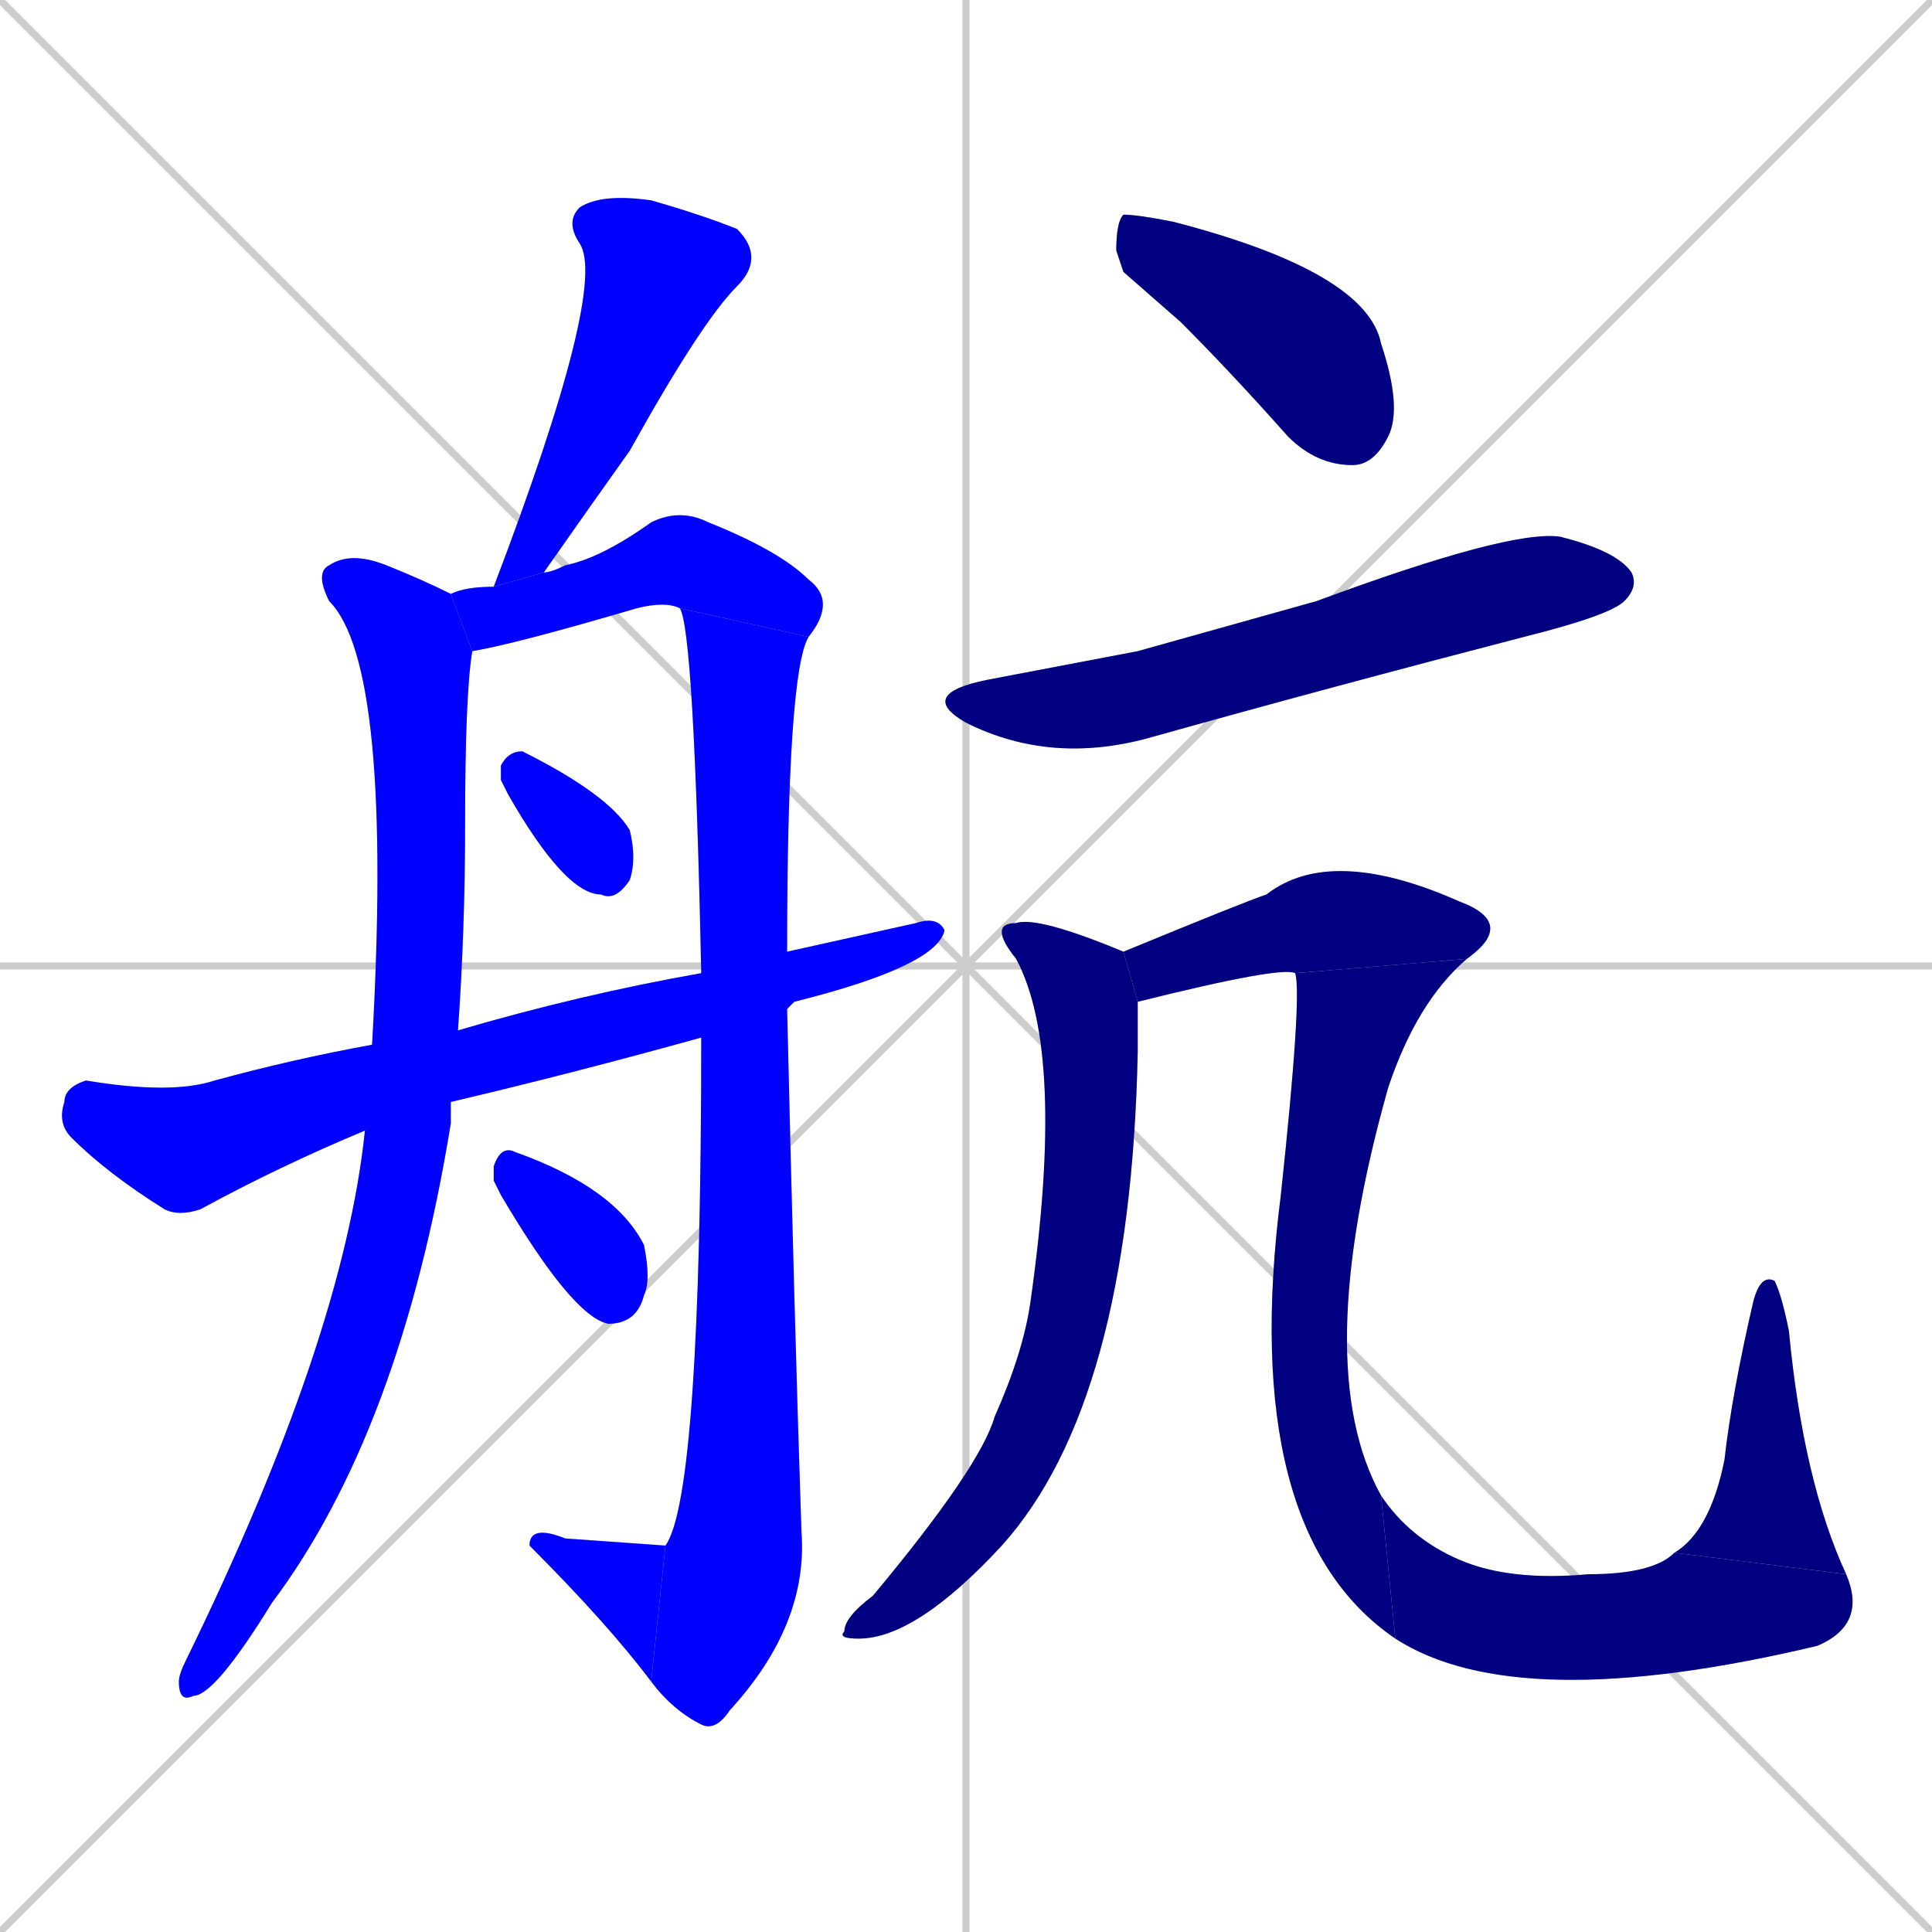 <svg xmlns="http://www.w3.org/2000/svg" xmlns:xlink="http://www.w3.org/1999/xlink" width="270" height="270"><defs><clipPath id="clip-mask-1"><rect x="69" y="27" width="38" height="55"><animate attributeName="y" from="-28" to="27" dur="0.204" begin="0; animate15.end + 1" id="animate1" fill="freeze"/></rect></clipPath><clipPath id="clip-mask-2"><rect x="25" y="77" width="41" height="161"><set attributeName="y" to="-84" begin="0; animate15.end + 1" /><animate attributeName="y" from="-84" to="77" dur="0.596" begin="animate1.end + 0.5" id="animate2" fill="freeze"/></rect></clipPath><clipPath id="clip-mask-3"><rect x="63" y="71" width="54" height="20"><set attributeName="x" to="9" begin="0; animate15.end + 1" /><animate attributeName="x" from="9" to="63" dur="0.200" begin="animate2.end + 0.5" id="animate3" fill="freeze"/></rect></clipPath><clipPath id="clip-mask-4"><rect x="91" y="85" width="22" height="157"><set attributeName="y" to="-72" begin="0; animate15.end + 1" /><animate attributeName="y" from="-72" to="85" dur="0.581" begin="animate3.end" id="animate4" fill="freeze"/></rect></clipPath><clipPath id="clip-mask-5"><rect x="74" y="213" width="19" height="22"><set attributeName="x" to="93" begin="0; animate15.end + 1" /><animate attributeName="x" from="93" to="74" dur="0.070" begin="animate4.end" id="animate5" fill="freeze"/></rect></clipPath><clipPath id="clip-mask-6"><rect x="70" y="105" width="19" height="21"><set attributeName="y" to="84" begin="0; animate15.end + 1" /><animate attributeName="y" from="84" to="105" dur="0.078" begin="animate5.end + 0.5" id="animate6" fill="freeze"/></rect></clipPath><clipPath id="clip-mask-7"><rect x="8" y="128" width="124" height="42"><set attributeName="x" to="-116" begin="0; animate15.end + 1" /><animate attributeName="x" from="-116" to="8" dur="0.459" begin="animate6.end + 0.5" id="animate7" fill="freeze"/></rect></clipPath><clipPath id="clip-mask-8"><rect x="69" y="160" width="22" height="25"><set attributeName="y" to="135" begin="0; animate15.end + 1" /><animate attributeName="y" from="135" to="160" dur="0.093" begin="animate7.end + 0.5" id="animate8" fill="freeze"/></rect></clipPath><clipPath id="clip-mask-9"><rect x="156" y="30" width="40" height="35"><set attributeName="x" to="116" begin="0; animate15.end + 1" /><animate attributeName="x" from="116" to="156" dur="0.148" begin="animate8.end + 0.5" id="animate9" fill="freeze"/></rect></clipPath><clipPath id="clip-mask-10"><rect x="128" y="74" width="101" height="33"><set attributeName="x" to="27" begin="0; animate15.end + 1" /><animate attributeName="x" from="27" to="128" dur="0.374" begin="animate9.end + 0.5" id="animate10" fill="freeze"/></rect></clipPath><clipPath id="clip-mask-11"><rect x="117" y="128" width="42" height="101"><set attributeName="y" to="27" begin="0; animate15.end + 1" /><animate attributeName="y" from="27" to="128" dur="0.374" begin="animate10.end + 0.5" id="animate11" fill="freeze"/></rect></clipPath><clipPath id="clip-mask-12"><rect x="157" y="118" width="55" height="22"><set attributeName="x" to="102" begin="0; animate15.end + 1" /><animate attributeName="x" from="102" to="157" dur="0.204" begin="animate11.end + 0.5" id="animate12" fill="freeze"/></rect></clipPath><clipPath id="clip-mask-13"><rect x="173" y="134" width="32" height="95"><set attributeName="y" to="39" begin="0; animate15.end + 1" /><animate attributeName="y" from="39" to="134" dur="0.352" begin="animate12.end" id="animate13" fill="freeze"/></rect></clipPath><clipPath id="clip-mask-14"><rect x="193" y="209" width="68" height="31"><set attributeName="x" to="125" begin="0; animate15.end + 1" /><animate attributeName="x" from="125" to="193" dur="0.252" begin="animate13.end" id="animate14" fill="freeze"/></rect></clipPath><clipPath id="clip-mask-15"><rect x="234" y="178" width="24" height="42"><set attributeName="y" to="220" begin="0; animate15.end + 1" /><animate attributeName="y" from="220" to="178" dur="0.156" begin="animate14.end" id="animate15" fill="freeze"/></rect></clipPath></defs><path d="M 0 0 L 270 270 M 270 0 L 0 270 M 135 0 L 135 270 M 0 135 L 270 135" stroke="#CCCCCC" /><path d="M 69 82 Q 85 40 81 34 Q 79 31 81 29 Q 84 27 91 28 Q 98 30 103 32 Q 107 36 103 40 Q 98 45 88 63 Q 83 70 76 80" fill="#CCCCCC"/><path d="M 63 156 L 63 157 Q 56 200 38 224 Q 30 237 27 237 Q 25 238 25 235 Q 25 234 26 232 Q 48 187 51 158 L 52 146 Q 55 93 46 84 Q 44 80 46 79 Q 49 77 54 79 Q 59 81 63 83 L 66 91 Q 65 97 65 115 Q 65 130 64 144 L 63 154" fill="#CCCCCC"/><path d="M 63 83 Q 65 82 69 82 L 76 80 Q 77 80 79 79 Q 84 78 91 73 Q 95 71 99 73 Q 109 77 113 81 Q 117 84 113 89 L 95 85 Q 93 84 89 85 Q 72 90 66 91" fill="#CCCCCC"/><path d="M 98 136 Q 97 88 95 85 L 113 89 Q 110 94 110 133 L 110 141 Q 111 184 112 214 Q 113 227 102 239 Q 100 242 98 241 Q 94 239 91 235 L 93 216 Q 98 209 98 145" fill="#CCCCCC"/><path d="M 91 235 Q 85 227 74 216 Q 74 213 79 215 Q 93 216 93 216" fill="#CCCCCC"/><path d="M 70 109 L 70 107 Q 71 105 73 105 Q 85 111 88 116 Q 89 120 88 123 Q 86 126 84 125 Q 79 125 71 111" fill="#CCCCCC"/><path d="M 51 158 Q 39 163 28 169 Q 25 170 23 169 Q 15 164 10 159 Q 8 157 9 154 Q 9 152 12 151 Q 24 153 30 151 Q 41 148 52 146 L 64 144 Q 81 139 98 136 L 110 133 Q 119 131 128 129 Q 131 128 132 130 Q 131 135 111 140 Q 111 140 110 141 L 98 145 Q 80 150 63 154" fill="#CCCCCC"/><path d="M 69 165 L 69 163 Q 70 160 72 161 Q 86 166 90 174 Q 91 179 90 181 Q 89 185 85 185 Q 80 184 70 167" fill="#CCCCCC"/><path d="M 157 38 L 156 35 Q 156 31 157 30 Q 159 30 164 31 Q 191 38 193 48 Q 196 57 194 61 Q 192 65 189 65 Q 184 65 180 61 Q 172 52 165 45" fill="#CCCCCC"/><path d="M 159 91 L 184 84 Q 211 74 218 75 Q 226 77 228 80 Q 229 82 227 84 Q 225 86 213 89 Q 186 96 161 103 Q 147 107 135 101 Q 128 97 138 95" fill="#CCCCCC"/><path d="M 159 143 L 159 147 Q 158 196 140 216 Q 128 229 120 229 Q 117 229 118 228 Q 118 226 122 223 Q 137 205 139 198 Q 143 189 144 182 Q 149 147 142 134 Q 138 129 142 129 Q 145 128 157 133 L 159 140" fill="#CCCCCC"/><path d="M 157 133 Q 174 126 177 125 Q 186 118 204 126 Q 212 129 205 134 L 181 136 Q 179 135 159 140" fill="#CCCCCC"/><path d="M 205 134 Q 198 140 194 152 Q 183 191 193 209 L 195 229 Q 173 214 179 167 Q 182 139 181 136" fill="#CCCCCC"/><path d="M 193 209 Q 197 215 204 218 Q 211 221 222 220 Q 231 220 234 217 L 258 220 Q 261 227 254 230 Q 212 240 195 229" fill="#CCCCCC"/><path d="M 234 217 Q 239 214 241 204 Q 242 195 245 182 Q 246 178 248 179 Q 249 181 250 186 Q 252 207 258 220" fill="#CCCCCC"/><path d="M 69 82 Q 85 40 81 34 Q 79 31 81 29 Q 84 27 91 28 Q 98 30 103 32 Q 107 36 103 40 Q 98 45 88 63 Q 83 70 76 80" fill="#0000ff" clip-path="url(#clip-mask-1)" /><path d="M 63 156 L 63 157 Q 56 200 38 224 Q 30 237 27 237 Q 25 238 25 235 Q 25 234 26 232 Q 48 187 51 158 L 52 146 Q 55 93 46 84 Q 44 80 46 79 Q 49 77 54 79 Q 59 81 63 83 L 66 91 Q 65 97 65 115 Q 65 130 64 144 L 63 154" fill="#0000ff" clip-path="url(#clip-mask-2)" /><path d="M 63 83 Q 65 82 69 82 L 76 80 Q 77 80 79 79 Q 84 78 91 73 Q 95 71 99 73 Q 109 77 113 81 Q 117 84 113 89 L 95 85 Q 93 84 89 85 Q 72 90 66 91" fill="#0000ff" clip-path="url(#clip-mask-3)" /><path d="M 98 136 Q 97 88 95 85 L 113 89 Q 110 94 110 133 L 110 141 Q 111 184 112 214 Q 113 227 102 239 Q 100 242 98 241 Q 94 239 91 235 L 93 216 Q 98 209 98 145" fill="#0000ff" clip-path="url(#clip-mask-4)" /><path d="M 91 235 Q 85 227 74 216 Q 74 213 79 215 Q 93 216 93 216" fill="#0000ff" clip-path="url(#clip-mask-5)" /><path d="M 70 109 L 70 107 Q 71 105 73 105 Q 85 111 88 116 Q 89 120 88 123 Q 86 126 84 125 Q 79 125 71 111" fill="#0000ff" clip-path="url(#clip-mask-6)" /><path d="M 51 158 Q 39 163 28 169 Q 25 170 23 169 Q 15 164 10 159 Q 8 157 9 154 Q 9 152 12 151 Q 24 153 30 151 Q 41 148 52 146 L 64 144 Q 81 139 98 136 L 110 133 Q 119 131 128 129 Q 131 128 132 130 Q 131 135 111 140 Q 111 140 110 141 L 98 145 Q 80 150 63 154" fill="#0000ff" clip-path="url(#clip-mask-7)" /><path d="M 69 165 L 69 163 Q 70 160 72 161 Q 86 166 90 174 Q 91 179 90 181 Q 89 185 85 185 Q 80 184 70 167" fill="#0000ff" clip-path="url(#clip-mask-8)" /><path d="M 157 38 L 156 35 Q 156 31 157 30 Q 159 30 164 31 Q 191 38 193 48 Q 196 57 194 61 Q 192 65 189 65 Q 184 65 180 61 Q 172 52 165 45" fill="#000080" clip-path="url(#clip-mask-9)" /><path d="M 159 91 L 184 84 Q 211 74 218 75 Q 226 77 228 80 Q 229 82 227 84 Q 225 86 213 89 Q 186 96 161 103 Q 147 107 135 101 Q 128 97 138 95" fill="#000080" clip-path="url(#clip-mask-10)" /><path d="M 159 143 L 159 147 Q 158 196 140 216 Q 128 229 120 229 Q 117 229 118 228 Q 118 226 122 223 Q 137 205 139 198 Q 143 189 144 182 Q 149 147 142 134 Q 138 129 142 129 Q 145 128 157 133 L 159 140" fill="#000080" clip-path="url(#clip-mask-11)" /><path d="M 157 133 Q 174 126 177 125 Q 186 118 204 126 Q 212 129 205 134 L 181 136 Q 179 135 159 140" fill="#000080" clip-path="url(#clip-mask-12)" /><path d="M 205 134 Q 198 140 194 152 Q 183 191 193 209 L 195 229 Q 173 214 179 167 Q 182 139 181 136" fill="#000080" clip-path="url(#clip-mask-13)" /><path d="M 193 209 Q 197 215 204 218 Q 211 221 222 220 Q 231 220 234 217 L 258 220 Q 261 227 254 230 Q 212 240 195 229" fill="#000080" clip-path="url(#clip-mask-14)" /><path d="M 234 217 Q 239 214 241 204 Q 242 195 245 182 Q 246 178 248 179 Q 249 181 250 186 Q 252 207 258 220" fill="#000080" clip-path="url(#clip-mask-15)" /></svg>
